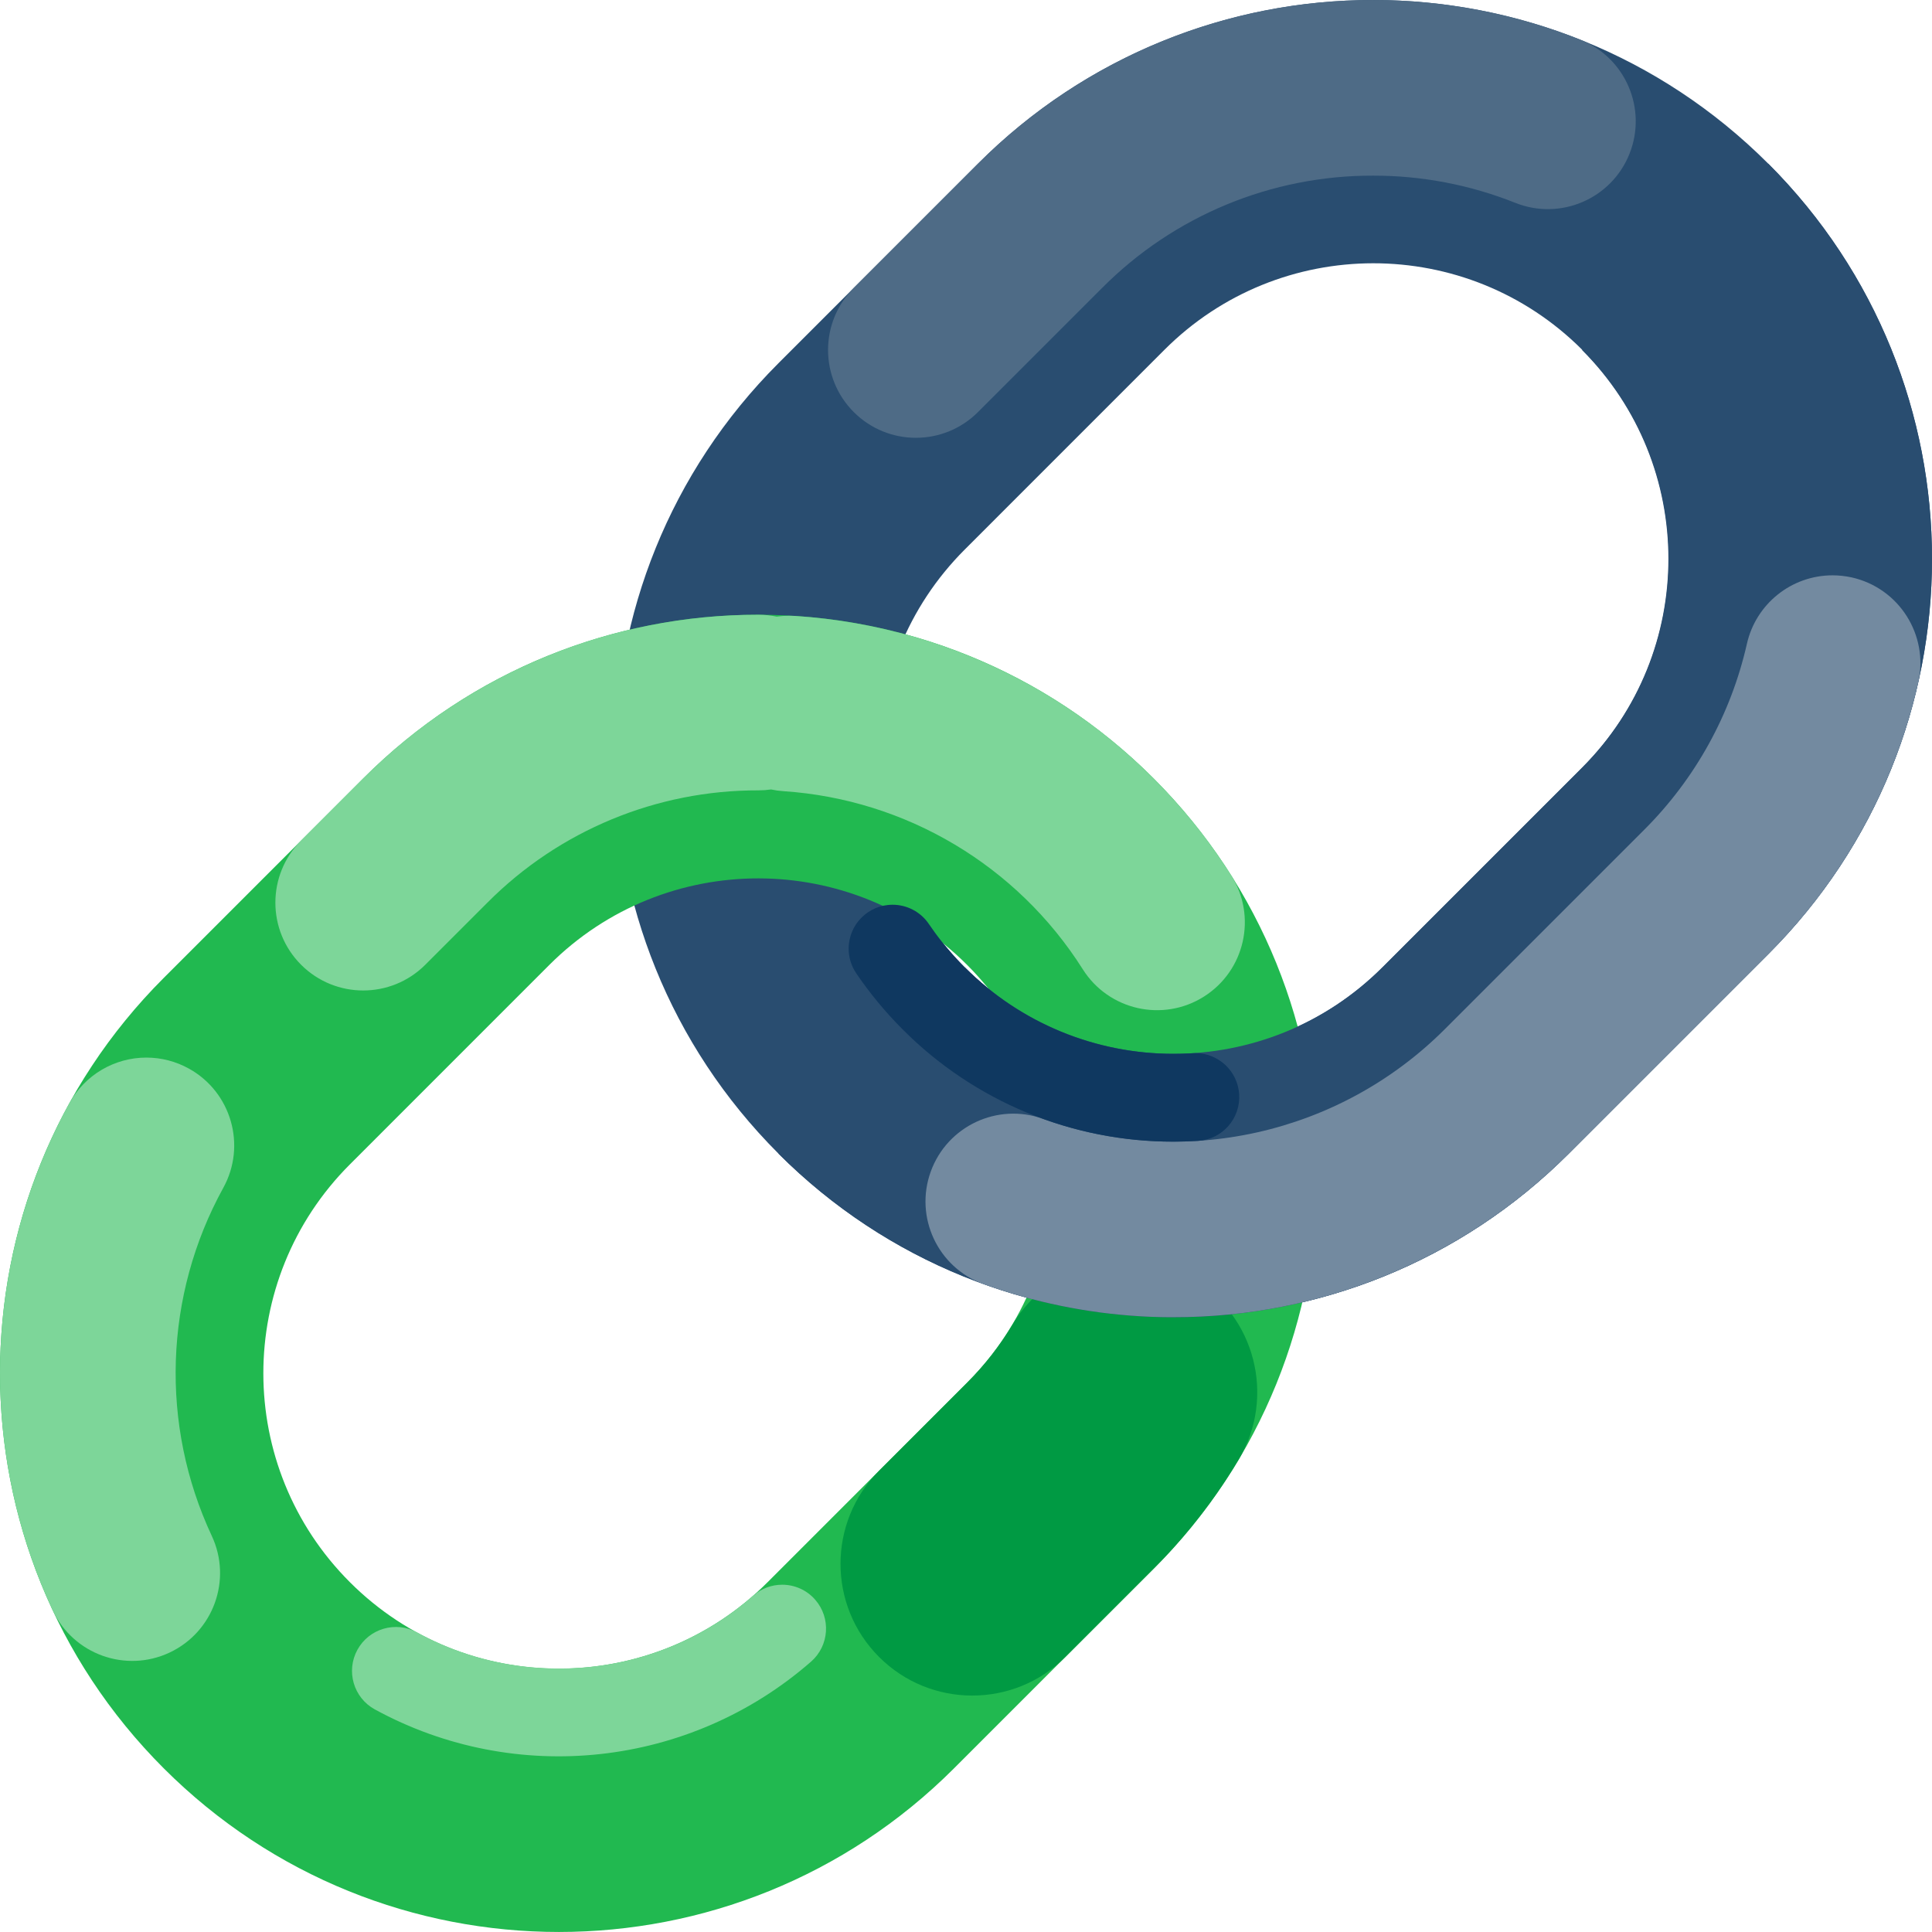 <?xml version="1.0" encoding="iso-8859-1"?>
<!-- Generator: Adobe Illustrator 19.0.0, SVG Export Plug-In . SVG Version: 6.00 Build 0)  -->
<svg version="1.1" id="Capa_1" xmlns="http://www.w3.org/2000/svg" xmlns:xlink="http://www.w3.org/1999/xlink" x="0px" y="0px"
	 viewBox="0 0 469.339 469.339" style="enable-background:new 0 0 469.339 469.339;" xml:space="preserve">
<path style="fill:#294D70;" d="M429.575,39.768h-0.001c-53.018-53.019-138.978-53.02-191.997-0.001c0,0-0.001,0.001-0.001,0.001
	l-48.472,48.472c-53.019,53.018-53.02,138.978-0.001,191.997c0,0,0.001,0.001,0.001,0.001v0.001c53.02,53.018,138.98,53.018,192,0
	l48.472-48.472C482.593,178.748,482.593,92.787,429.575,39.768L429.575,39.768z M384.317,186.515l-48.478,48.478
	c-28.026,28.023-73.462,28.02-101.484-0.005c-28.023-28.026-28.02-73.462,0.005-101.484l48.478-48.488
	c28.003-28.048,73.442-28.083,101.49-0.08s28.083,73.442,0.08,101.49C384.378,186.455,384.348,186.485,384.317,186.515
	L384.317,186.515z"/>
<path style="fill:#21B950;" d="M280.242,189.101h-0.001c-53.018-53.019-138.978-53.02-191.997-0.001c0,0-0.001,0.001-0.001,0.001
	L39.77,237.572c-53.019,53.018-53.02,138.978-0.001,191.997c0,0,0.001,0.001,0.001,0.001v0.001c53.02,53.018,138.98,53.018,192,0
	l48.471-48.472C333.26,328.081,333.26,242.121,280.242,189.101L280.242,189.101z M234.984,335.848l-48.478,48.478
	c-28.009,28.04-73.445,28.065-101.484,0.056c-28.04-28.009-28.065-73.445-0.056-101.484c0.021-0.021,0.041-0.041,0.062-0.062
	l48.478-48.488c28.057-27.994,73.495-27.944,101.49,0.113C262.949,262.478,262.944,307.837,234.984,335.848L234.984,335.848z"/>
<path style="fill:#009A43;" d="M273.459,306.194c-11.281-0.013-21.735,5.918-27.51,15.609c-3.061,5.115-6.742,9.832-10.962,14.043
	l-21.43,21.429c-12.497,12.497-12.497,32.758,0,45.255s32.758,12.497,45.255,0l0,0l21.429-21.429
	c0.029-0.029,0.058-0.058,0.087-0.087l0.029-0.03l0.059-0.058c0.012-0.013,0.021-0.022,0.035-0.035l0.055-0.056l0.031-0.031
	c0.021-0.022,0.043-0.044,0.065-0.066l0.023-0.024l0.086-0.087l0.024-0.024c0.021-0.021,0.042-0.043,0.063-0.064l0.031-0.031
	l0.059-0.06l0.031-0.031l0.06-0.061l0.027-0.028l0.087-0.088l0.012-0.012l0.076-0.078l0.026-0.026
	c0.02-0.021,0.04-0.042,0.061-0.063l0.029-0.03l0.059-0.06l0.03-0.031c0.058-0.059,0.114-0.117,0.172-0.176l0.025-0.026
	c0.021-0.021,0.042-0.043,0.063-0.064l0.03-0.031l0.057-0.059l0.031-0.032l0.064-0.066l0.022-0.022l0.086-0.089l0.018-0.019
	l0.066-0.069l0.03-0.03c0.02-0.021,0.038-0.041,0.059-0.061l0.031-0.032l0.06-0.063l0.025-0.026l0.085-0.089l0.01-0.011
	c0.026-0.027,0.051-0.053,0.077-0.08l0.026-0.027c0.02-0.02,0.038-0.04,0.057-0.06l0.034-0.035l0.055-0.057l0.031-0.032l0.075-0.078
	l0.008-0.009c0.029-0.03,0.057-0.06,0.085-0.09l0.027-0.028l0.058-0.062l0.034-0.036l0.051-0.054l0.033-0.034l0.059-0.063
	l0.026-0.027l0.083-0.088l0.02-0.022c0.021-0.022,0.042-0.044,0.063-0.067c0.012-0.013,0.019-0.021,0.032-0.034l0.055-0.059
	l0.032-0.034l0.053-0.057l0.031-0.033c0.022-0.023,0.044-0.047,0.066-0.07l0.025-0.027l0.075-0.08l0.03-0.032l0.054-0.058
	l0.033-0.035l0.053-0.058l0.033-0.035l0.062-0.067l0.02-0.021c0.028-0.03,0.055-0.059,0.082-0.088l0.029-0.031l0.055-0.06
	l0.033-0.036l0.049-0.054l0.034-0.037l0.053-0.058l0.031-0.034c0.025-0.027,0.051-0.055,0.076-0.082l0.026-0.029l0.062-0.067
	l0.03-0.033l0.053-0.058l0.034-0.037l0.049-0.054l0.034-0.037l0.054-0.059l0.034-0.038c0.025-0.027,0.049-0.054,0.074-0.081
	l0.032-0.035c0.017-0.018,0.034-0.037,0.05-0.055l0.035-0.039c0.016-0.019,0.033-0.036,0.049-0.055l0.033-0.037
	c0.019-0.021,0.037-0.041,0.055-0.061l0.026-0.029c0.027-0.029,0.054-0.06,0.08-0.089l0.025-0.027l0.057-0.063l0.036-0.041
	l0.044-0.049l0.039-0.043l0.042-0.048l0.04-0.045c0.015-0.017,0.031-0.034,0.046-0.051c0.021-0.024,0.04-0.045,0.061-0.068
	l0.048-0.054l0.039-0.044l0.042-0.048l0.042-0.047l0.036-0.04l0.045-0.051l0.037-0.042l0.067-0.075l0.049-0.055l0.045-0.051
	l0.034-0.038l0.046-0.052l0.033-0.037c0.015-0.017,0.033-0.037,0.048-0.054l0.032-0.036l0.046-0.052l0.034-0.038
	c0.029-0.034,0.058-0.066,0.088-0.1l0.029-0.034l0.048-0.055l0.029-0.033l0.049-0.056l0.03-0.034l0.049-0.056l0.023-0.027
	c0.038-0.044,0.075-0.086,0.114-0.13l0.01-0.011l0.049-0.057l0.029-0.034c0.018-0.02,0.032-0.036,0.049-0.057l0.027-0.031
	c0.014-0.017,0.035-0.04,0.049-0.057l0.027-0.031c0.059-0.068,0.117-0.135,0.176-0.203l0.021-0.024l0.051-0.059l0.028-0.032
	l0.049-0.057l0.027-0.031l0.049-0.058l0.021-0.025c0.038-0.044,0.076-0.088,0.113-0.133l0.01-0.011l0.055-0.065l0.021-0.025
	l0.052-0.061l0.024-0.029l0.054-0.063l0.013-0.016c0.062-0.072,0.124-0.146,0.186-0.218l0.018-0.021l0.055-0.065l0.018-0.021
	l0.057-0.068l0.012-0.015c0.087-0.103,0.176-0.208,0.262-0.311l0.011-0.013l0.062-0.074l0.008-0.01
	c0.089-0.107,0.182-0.217,0.271-0.324v0c0.023-0.028,0.042-0.05,0.065-0.078l0.008-0.01c0.227-0.273,0.455-0.549,0.679-0.823
	l0.002-0.002c4.248-5.189,8.103-10.687,11.535-16.448c9.005-15.212,3.974-34.843-11.237-43.849
	C284.799,307.743,279.182,306.201,273.459,306.194L273.459,306.194z"/>
<path style="fill:#294D70;" d="M384.317,186.515l-48.478,48.478c-28.026,28.018-73.459,28.013-101.479-0.01l-45.257,45.257
	c53.02,53.018,138.98,53.018,192,0l48.471-48.471c53.018-53.02,53.018-138.98,0-192L384.323,85.02
	C412.298,113.07,412.295,158.469,384.317,186.515L384.317,186.515z"/>
<g>
	<path style="fill:#7DD699;" d="M184.241,149.336c-36.016-0.047-70.565,14.264-95.999,39.765c0,0-0.236,0.236-0.649,0.649
		c-0.413,0.413-1.003,1.003-1.711,1.711c-0.708,0.708-1.534,1.534-2.419,2.419c-0.885,0.885-1.829,1.829-2.773,2.773
		c-0.943,0.944-1.887,1.888-2.773,2.773c-0.885,0.885-1.71,1.711-2.419,2.419c-0.708,0.708-1.298,1.298-1.711,1.711
		c-0.413,0.413-0.648,0.649-0.648,0.649c-8.328,8.335-8.322,21.842,0.013,30.17c8.33,8.323,21.827,8.323,30.157,0l15.103-15.103
		c17.42-17.516,41.125-27.335,65.829-27.268c1.026,0,2.051-0.073,3.066-0.219c1.004,0.212,2.022,0.351,3.046,0.418
		c29.745,1.99,56.751,18.065,72.684,43.261c6.293,9.961,19.469,12.934,29.43,6.641s12.934-19.469,6.641-29.43l0,0
		c-4.62-7.308-9.927-14.158-15.848-20.458l-0.005-0.006l-0.076-0.08l-0.007-0.007l-0.074-0.078l-0.009-0.01
		c-0.025-0.026-0.05-0.053-0.075-0.079l-0.005-0.006l-0.076-0.08l-0.007-0.008c-0.109-0.115-0.219-0.231-0.329-0.346l-0.001-0.002
		l-0.08-0.084l-0.005-0.005l-0.075-0.078l-0.012-0.012l-0.07-0.073l-0.014-0.015l-0.064-0.068l-0.018-0.018l-0.07-0.072l-0.01-0.01
		c-0.025-0.027-0.051-0.054-0.077-0.081l-0.003-0.004c-0.11-0.114-0.221-0.229-0.331-0.343l-0.012-0.012
		c-0.023-0.024-0.046-0.047-0.069-0.071l-0.017-0.018l-0.063-0.064l-0.024-0.025l-0.059-0.061l-0.02-0.021l-0.061-0.062
		l-0.025-0.025c-0.02-0.02-0.038-0.04-0.059-0.06l-0.021-0.022c-0.021-0.021-0.041-0.042-0.061-0.063l-0.021-0.022
		c-0.083-0.084-0.165-0.168-0.248-0.252l-0.004-0.004l-0.075-0.076l-0.025-0.025c-0.02-0.02-0.039-0.039-0.059-0.06l-0.025-0.025
		l-0.055-0.055l-0.03-0.031c-0.018-0.018-0.035-0.035-0.053-0.053l-0.031-0.031l-0.049-0.05l-0.033-0.033l-0.051-0.052l-0.031-0.031
		l-0.05-0.05l-0.032-0.032l-0.053-0.054l-0.029-0.029l-0.081-0.081h-0.001c-8.755-8.77-18.668-16.301-29.465-22.383l-0.003-0.001
		l-0.084-0.047l-0.012-0.007l-0.078-0.044l-0.012-0.006l-0.075-0.042l-0.018-0.01l-0.076-0.043l-0.011-0.006l-0.07-0.039
		l-0.023-0.013l-0.069-0.038l-0.019-0.011l-0.06-0.033l-0.074-0.041l-0.041-0.023l-0.057-0.032l-0.026-0.014l-0.061-0.033
		l-0.028-0.015l-0.059-0.033l-0.025-0.013l-0.062-0.034l-0.025-0.014l-0.066-0.036l-0.013-0.007
		c-0.026-0.014-0.049-0.027-0.076-0.042l-0.005-0.003c-17.38-9.53-36.638-15.131-56.417-16.409c-0.473-0.031-0.943-0.046-1.41-0.046
		c-1.019,0-2.037,0.073-3.046,0.218C187.218,149.49,185.732,149.336,184.241,149.336L184.241,149.336z M35.577,256.918
		c-7.766-0.007-14.922,4.207-18.682,11.002l-0.106,0.192l-0.016,0.028c-0.012,0.023-0.02,0.037-0.033,0.059l-0.025,0.045
		l-0.031,0.056l-0.023,0.043l-0.033,0.059l-0.024,0.044l-0.035,0.064c-0.017,0.03-0.031,0.057-0.048,0.087l-0.025,0.047
		l-0.031,0.055c-0.008,0.015-0.018,0.034-0.027,0.049l-0.029,0.053l-0.028,0.051l-0.031,0.058l-0.022,0.041l-0.045,0.083
		l-0.019,0.035l-0.047,0.086l-0.021,0.038l-0.033,0.063l-0.024,0.045c-0.013,0.023-0.022,0.04-0.035,0.064l-0.021,0.038l-0.04,0.074
		l-0.016,0.029l-0.055,0.103l-0.011,0.021l-0.044,0.083l-0.019,0.036l-0.038,0.071l-0.018,0.033l-0.042,0.08l-0.013,0.025
		c-0.038,0.07-0.076,0.142-0.113,0.213l-0.01,0.018c-0.016,0.03-0.032,0.06-0.048,0.091l-0.011,0.02
		c-0.016,0.03-0.031,0.06-0.048,0.091l-0.009,0.017c-0.018,0.035-0.035,0.068-0.054,0.103l-0.002,0.004
		c-0.038,0.073-0.077,0.147-0.115,0.219l-0.008,0.015l-0.048,0.092l-0.012,0.022c-0.014,0.028-0.032,0.062-0.047,0.09l-0.008,0.017
		c-0.056,0.108-0.113,0.218-0.169,0.326l-0.008,0.017c-0.018,0.033-0.031,0.059-0.048,0.092l-0.01,0.019l-0.051,0.099l-0.003,0.007
		c-0.039,0.075-0.076,0.148-0.115,0.224l-0.001,0.002l-0.055,0.107l-0.005,0.01c-0.017,0.033-0.036,0.07-0.052,0.103l-0.005,0.008
		c-0.057,0.113-0.113,0.223-0.171,0.337v0c-0.019,0.038-0.036,0.072-0.056,0.11l-0.003,0.005
		C0.629,300.037-3.447,331.54,2.95,361.766v0.001c0.035,0.163,0.068,0.323,0.104,0.486l0.001,0.003
		c0.035,0.162,0.07,0.321,0.105,0.483l0.001,0.006l0.025,0.114l0.001,0.007c0.027,0.122,0.053,0.239,0.08,0.361l0.001,0.005
		l0.025,0.113l0.003,0.011l0.025,0.111l0.002,0.007c0.027,0.119,0.053,0.239,0.081,0.358l0.003,0.012
		c0.008,0.035,0.016,0.07,0.024,0.105l0.004,0.017c0.008,0.038,0.016,0.073,0.025,0.111l0.001,0.004
		c0.027,0.119,0.055,0.236,0.082,0.355l0.005,0.02l0.023,0.096l0.005,0.023c0.008,0.035,0.016,0.066,0.023,0.102l0.003,0.013
		c0.018,0.078,0.036,0.156,0.055,0.234l0.004,0.018l0.023,0.099l0.005,0.02l0.023,0.098l0.005,0.019
		c0.018,0.078,0.037,0.155,0.056,0.234l0.003,0.011l0.025,0.104l0.006,0.023l0.021,0.092l0.007,0.026
		c0.009,0.035,0.017,0.069,0.025,0.105l0.002,0.008c0.019,0.078,0.038,0.156,0.057,0.234l0.005,0.02l0.023,0.094l0.007,0.028
		c0.007,0.03,0.015,0.062,0.023,0.093l0.005,0.02c0.01,0.038,0.019,0.074,0.028,0.112l0.001,0.004c0.01,0.04,0.02,0.077,0.029,0.117
		l0.005,0.019c0.008,0.03,0.016,0.061,0.023,0.092l0.009,0.035c0.007,0.028,0.014,0.055,0.021,0.083l0.008,0.032
		c0.007,0.03,0.015,0.059,0.022,0.089l0.006,0.023c0.019,0.076,0.038,0.152,0.058,0.228l0.008,0.033l0.02,0.079l0.01,0.038
		c0.007,0.025,0.014,0.055,0.02,0.08l0.008,0.033l0.027,0.104l0.002,0.006l0.029,0.115l0.007,0.025l0.023,0.089l0.009,0.033
		l0.02,0.08l0.01,0.036l0.021,0.081l0.008,0.034c0.02,0.076,0.039,0.148,0.059,0.224l0.008,0.03
		c0.008,0.028,0.014,0.054,0.022,0.082l0.01,0.041c0.006,0.023,0.012,0.048,0.019,0.07l0.011,0.043l0.018,0.07l0.012,0.045
		c0.009,0.035,0.019,0.07,0.028,0.106l0.008,0.031l0.021,0.079l0.012,0.043l0.019,0.07l0.012,0.043l0.019,0.071l0.011,0.04
		c0.008,0.03,0.016,0.061,0.025,0.091l0.005,0.02l0.03,0.11l0.01,0.036c0.007,0.025,0.013,0.049,0.02,0.074l0.012,0.044
		c0.007,0.023,0.012,0.043,0.018,0.066l0.014,0.05c0.007,0.023,0.012,0.044,0.018,0.066l0.011,0.041l0.029,0.106l0.01,0.035
		c0.007,0.025,0.015,0.053,0.021,0.078l0.012,0.045l0.018,0.062l0.015,0.053c0.005,0.018,0.011,0.042,0.016,0.059L5,370.144
		c0.006,0.023,0.012,0.045,0.019,0.068l0.011,0.041c0.01,0.035,0.02,0.069,0.029,0.104l0.015,0.052l0.016,0.057l0.016,0.058
		l0.015,0.054c0.005,0.016,0.01,0.036,0.015,0.052l0.018,0.064l0.014,0.048l0.025,0.087l0.016,0.056l0.02,0.069l0.015,0.052
		l0.018,0.061l0.014,0.05c0.006,0.02,0.012,0.04,0.017,0.06l0.015,0.051l0.018,0.062c0.005,0.016,0.01,0.033,0.014,0.05
		c0.01,0.035,0.02,0.066,0.029,0.101l0.016,0.056l0.016,0.053l0.016,0.056l0.016,0.053c0.006,0.021,0.01,0.037,0.017,0.058
		c0.005,0.017,0.01,0.036,0.016,0.054l0.016,0.054l0.016,0.056l0.03,0.1c0.005,0.017,0.01,0.037,0.016,0.055
		c0.005,0.016,0.012,0.039,0.016,0.055l0.016,0.054l0.016,0.055c0.006,0.02,0.011,0.038,0.018,0.058l0.016,0.056l0.013,0.045
		l0.068,0.228l0.012,0.043l0.02,0.066l0.012,0.04c0.008,0.025,0.013,0.042,0.02,0.067l0.012,0.04
		c0.007,0.025,0.013,0.045,0.021,0.069l0.01,0.035l0.041,0.136l0.01,0.032c0.007,0.025,0.013,0.044,0.021,0.069l0.012,0.039
		c0.007,0.025,0.014,0.046,0.021,0.07l0.01,0.034c0.007,0.025,0.014,0.048,0.022,0.073l0.01,0.033
		c0.025,0.082,0.051,0.165,0.076,0.247l0.008,0.028c0.007,0.025,0.014,0.046,0.021,0.07l0.012,0.037
		c0.007,0.025,0.015,0.049,0.023,0.074l0.008,0.027c0.008,0.029,0.015,0.05,0.024,0.078l0.007,0.021l0.083,0.266l0.005,0.015
		c0.009,0.029,0.018,0.054,0.026,0.083l0.007,0.022l0.026,0.082l0.006,0.018c0.038,0.122,0.076,0.243,0.115,0.365l0.007,0.022
		l0.024,0.077l0.01,0.03l0.025,0.079l0.003,0.008c0.029,0.09,0.061,0.189,0.089,0.278l0.004,0.012l0.027,0.085l0.006,0.018
		l0.027,0.085l0.005,0.016c0.041,0.126,0.081,0.25,0.123,0.376l0.002,0.006l0.03,0.092l0.003,0.008
		c0.053,0.163,0.105,0.318,0.159,0.481l0.002,0.005c0.01,0.033,0.021,0.063,0.032,0.095v0c0.054,0.163,0.108,0.323,0.163,0.486
		l0.001,0.003c0.066,0.195,0.131,0.386,0.197,0.581l0.002,0.006c1.578,4.603,3.404,9.117,5.47,13.523
		c5.02,10.659,17.731,15.23,28.39,10.209c10.643-5.013,15.219-17.695,10.229-28.348c-12.616-27.003-11.579-58.407,2.791-84.519
		c5.698-10.317,1.954-23.299-8.363-28.998C42.716,257.837,39.176,256.922,35.577,256.918L35.577,256.918z"/>
	<path style="fill:#7DD699;" d="M190.015,384.975c-2.586-0.003-5.084,0.938-7.026,2.645c-1.361,1.193-2.759,2.329-4.194,3.408
		l-0.008,0.006l-0.079,0.059l-0.01,0.007l-0.077,0.058l-0.011,0.008l-0.077,0.057l-0.011,0.008
		c-0.025,0.019-0.051,0.038-0.077,0.057l-0.01,0.008c-0.174,0.13-0.351,0.259-0.527,0.387l-0.01,0.008l-0.075,0.055l-0.018,0.013
		l-0.067,0.049l-0.024,0.018l-0.064,0.046l-0.022,0.016l-0.065,0.047l-0.023,0.017l-0.066,0.048l-0.02,0.014l-0.068,0.049
		l-0.02,0.014c-0.087,0.062-0.176,0.125-0.263,0.187l-0.017,0.012c-0.022,0.016-0.045,0.032-0.068,0.048l-0.033,0.023l-0.055,0.039
		l-0.033,0.023l-0.053,0.037l-0.036,0.026l-0.051,0.035l-0.036,0.025l-0.05,0.035l-0.037,0.026l-0.05,0.035l-0.038,0.026
		l-0.048,0.034l-0.039,0.027l-0.048,0.033l-0.04,0.028l-0.044,0.03l-0.043,0.03l-0.038,0.026l-0.097,0.066l-0.035,0.023l-0.05,0.034
		l-0.036,0.025l-0.048,0.033l-0.039,0.027l-0.049,0.033l-0.038,0.026l-0.049,0.033l-0.037,0.025l-0.051,0.034l-0.036,0.024
		l-0.051,0.035l-0.033,0.022l-0.056,0.037l-0.028,0.019l-0.057,0.038l-0.03,0.02l-0.057,0.038l-0.023,0.015
		c-0.071,0.047-0.143,0.095-0.215,0.142l-0.017,0.011l-0.062,0.041l-0.025,0.016l-0.06,0.039l-0.027,0.018l-0.06,0.039l-0.026,0.017
		l-0.061,0.04l-0.025,0.017l-0.061,0.04l-0.025,0.017l-0.061,0.039l-0.027,0.017l-0.061,0.039l-0.021,0.014l-0.068,0.044
		l-0.01,0.007c-0.137,0.088-0.273,0.175-0.41,0.262l-0.005,0.003l-0.071,0.044l-0.018,0.012l-0.068,0.042l-0.019,0.012l-0.068,0.042
		l-0.019,0.012l-0.069,0.043l-0.018,0.011l-0.07,0.043l-0.016,0.01c-0.025,0.016-0.048,0.03-0.074,0.046l-0.007,0.004
		c-0.195,0.121-0.393,0.242-0.589,0.362l-0.006,0.003l-0.081,0.049l-0.005,0.003l-0.079,0.048l-0.008,0.005l-0.079,0.047
		l-0.007,0.005l-0.079,0.048l-0.007,0.004c-0.286,0.171-0.571,0.339-0.859,0.506l-0.001,0c-5.482,3.182-11.365,5.613-17.493,7.23
		l-0.002,0.001l-0.096,0.025c-0.323,0.085-0.647,0.167-0.971,0.248l-0.095,0.023l-0.005,0.001l-0.095,0.023
		c-0.29,0.071-0.582,0.14-0.873,0.208l-0.008,0.002l-0.089,0.02l-0.012,0.003l-0.085,0.019l-0.016,0.004l-0.085,0.019l-0.012,0.003
		l-0.088,0.02l-0.008,0.002c-0.226,0.051-0.452,0.101-0.679,0.149l-0.003,0.001l-0.089,0.019l-0.013,0.003l-0.086,0.018
		l-0.014,0.003l-0.085,0.018l-0.016,0.003l-0.086,0.018l-0.011,0.002l-0.089,0.019l-0.008,0.002
		c-0.227,0.047-0.452,0.093-0.68,0.137l-0.007,0.001l-0.087,0.017l-0.016,0.003l-0.083,0.016l-0.019,0.004l-0.079,0.015
		l-0.023,0.004l-0.079,0.015l-0.02,0.004l-0.081,0.016l-0.016,0.003l-0.087,0.017l-0.001,0c-0.16,0.03-0.32,0.06-0.48,0.089
		l-0.018,0.003l-0.079,0.014l-0.023,0.004l-0.076,0.014l-0.027,0.005l-0.075,0.013l-0.027,0.005l-0.074,0.013l-0.028,0.005
		l-0.075,0.013l-0.024,0.004l-0.079,0.014l-0.02,0.003l-0.083,0.014l-0.01,0.002c-0.158,0.027-0.314,0.053-0.472,0.079l-0.021,0.003
		l-0.077,0.013l-0.025,0.004l-0.076,0.012l-0.028,0.004l-0.074,0.012l-0.029,0.005l-0.071,0.011l-0.033,0.005l-0.071,0.011
		l-0.029,0.005l-0.074,0.012l-0.025,0.004l-0.079,0.012l-0.016,0.002c-0.124,0.019-0.249,0.038-0.374,0.057l-0.012,0.002
		l-0.077,0.011l-0.028,0.004l-0.07,0.01l-0.034,0.005l-0.068,0.01l-0.036,0.005l-0.066,0.01l-0.037,0.005l-0.066,0.009l-0.039,0.005
		l-0.064,0.009l-0.039,0.005l-0.065,0.009l-0.038,0.005l-0.066,0.009l-0.034,0.005l-0.07,0.01l-0.018,0.002l-0.167,0.022
		l-0.018,0.002l-0.067,0.009l-0.038,0.005l-0.063,0.008l-0.042,0.005l-0.061,0.008l-0.044,0.006l-0.059,0.007l-0.046,0.006
		l-0.06,0.007l-0.044,0.006l-0.06,0.007l-0.044,0.005l-0.062,0.008l-0.042,0.005l-0.062,0.008l-0.04,0.005l-0.066,0.008
		l-0.033,0.004l-0.072,0.009l-0.016,0.002l-0.161,0.019l-0.027,0.003l-0.063,0.007l-0.042,0.005l-0.058,0.007l-0.048,0.005
		l-0.057,0.006l-0.046,0.005l-0.06,0.007l-0.046,0.005l-0.058,0.006l-0.048,0.005l-0.057,0.006l-0.048,0.005l-0.058,0.006
		l-0.046,0.005l-0.059,0.006l-0.048,0.005l-0.057,0.006l-0.048,0.005l-0.057,0.006l-0.038,0.004l-0.14,0.014l-0.027,0.003
		l-0.065,0.006l-0.041,0.004l-0.059,0.006l-0.048,0.005l-0.057,0.005l-0.048,0.004l-0.057,0.005l-0.05,0.005l-0.055,0.005
		l-0.053,0.005l-0.051,0.005l-0.055,0.005l-0.052,0.005l-0.053,0.005l-0.053,0.005l-0.053,0.005l-0.053,0.005l-0.055,0.005
		l-0.05,0.004l-0.065,0.005l-0.087,0.007l-0.057,0.005l-0.05,0.004l-0.055,0.004l-0.051,0.004l-0.057,0.004l-0.049,0.004
		l-0.056,0.004l-0.051,0.004l-0.055,0.004l-0.053,0.004l-0.052,0.004l-0.053,0.004l-0.055,0.004l-0.051,0.004l-0.055,0.004
		l-0.05,0.004l-0.061,0.004l-0.046,0.003l-0.072,0.005l-0.035,0.002l-0.105,0.007l-0.038,0.003l-0.068,0.004l-0.048,0.003
		l-0.059,0.004l-0.049,0.003l-0.057,0.004l-0.052,0.003l-0.055,0.003l-0.051,0.003l-0.056,0.003l-0.051,0.003l-0.057,0.003
		l-0.049,0.003l-0.059,0.003l-0.049,0.003l-0.057,0.003l-0.049,0.003l-0.06,0.003l-0.048,0.003l-0.069,0.004l-0.037,0.002
		l-0.105,0.005l-0.037,0.002l-0.071,0.003l-0.04,0.002l-0.068,0.003l-0.042,0.002l-0.066,0.003l-0.044,0.002l-0.063,0.003
		l-0.046,0.002l-0.062,0.003l-0.046,0.002l-0.061,0.002l-0.047,0.002l-0.063,0.002l-0.045,0.002l-0.063,0.002l-0.044,0.002
		l-0.067,0.002l-0.04,0.001l-0.095,0.003l-0.011,0l-0.108,0.004l-0.03,0.001l-0.077,0.002l-0.042,0.001l-0.066,0.002l-0.044,0.001
		l-0.064,0.002l-0.046,0.001l-0.061,0.002l-0.048,0.001l-0.059,0.001l-0.048,0.001l-0.063,0.001l-0.042,0.001l-0.068,0.001
		l-0.042,0.001l-0.064,0.001l-0.044,0.001l-0.067,0.001l-0.041,0.001c-0.072,0.001-0.143,0.002-0.214,0.004l-0.033,0l-0.076,0.001
		l-0.04,0.001l-0.066,0.001l-0.045,0.001l-0.064,0.001l-0.044,0l-0.064,0.001l-0.046,0l-0.064,0.001l-0.044,0l-0.064,0l-0.044,0
		l-0.066,0l-0.042,0l-0.066,0l-0.042,0l-0.074,0l-0.034,0l-0.108,0l-0.101,0h-0.021l-0.099,0h-0.014l-0.09,0l-0.019,0l-0.098,0
		l-0.018,0l-0.094-0.001l-0.009,0l-0.101-0.001l-0.02,0l-0.098-0.001h-0.003l-0.099-0.001l-0.023,0l-0.1-0.001l-0.006,0
		l-0.098-0.001l-0.016,0l-0.102-0.002l-0.012,0l-0.093-0.002l-0.016,0l-0.099-0.002l-0.019,0l-0.096-0.002l-0.006,0l-0.101-0.002
		l-0.02,0l-0.098-0.002l-0.014,0l-0.087-0.002l-0.024-0.001l-0.096-0.003l-0.018,0l-0.087-0.002l-0.02-0.001l-0.098-0.003
		l-0.019-0.001l-0.096-0.003l-0.006,0l-0.1-0.003l-0.023-0.001l-0.098-0.003l-0.005,0l-0.093-0.003l-0.027-0.001l-0.095-0.004
		l-0.017-0.001l-0.087-0.003l-0.02-0.001l-0.096-0.004l-0.022-0.001l-0.085-0.004l-0.018-0.001l-0.096-0.004l-0.024-0.001
		l-0.096-0.004l-0.003,0l-0.098-0.005l-0.025-0.001l-0.093-0.004l-0.023-0.001l-0.077-0.004l-0.028-0.001l-0.091-0.005l-0.027-0.001
		l-0.077-0.004l-0.023-0.001l-0.094-0.005l-0.026-0.001l-0.085-0.005l-0.013-0.001l-0.095-0.005l-0.026-0.001l-0.096-0.006
		l-0.014-0.001l-0.086-0.005l-0.024-0.001l-0.097-0.006l-0.016-0.001l-0.086-0.005l-0.021-0.001l-0.095-0.006l-0.023-0.002
		l-0.087-0.006l-0.014-0.001l-0.096-0.007l-0.025-0.002l-0.095-0.007l-0.011-0.001l-0.087-0.006l-0.028-0.002l-0.09-0.007
		l-0.026-0.002l-0.077-0.006l-0.025-0.002l-0.093-0.007l-0.024-0.002l-0.086-0.007l-0.013-0.001l-0.095-0.007l-0.027-0.002
		l-0.09-0.007l-0.014-0.001l-0.089-0.007l-0.026-0.002l-0.093-0.008l-0.021-0.002l-0.076-0.006l-0.029-0.002l-0.091-0.008
		l-0.026-0.002l-0.076-0.007l-0.025-0.002l-0.09-0.008l-0.031-0.003l-0.078-0.007l-0.026-0.002l-0.084-0.008l-0.029-0.003
		l-0.091-0.009l-0.024-0.002l-0.072-0.007l-0.033-0.003l-0.086-0.008l-0.035-0.003l-0.064-0.006l-0.033-0.003l-0.087-0.009
		l-0.033-0.003l-0.074-0.008l-0.026-0.003l-0.085-0.009l-0.035-0.004l-0.087-0.009l-0.023-0.002l-0.074-0.008l-0.032-0.003
		l-0.089-0.01l-0.026-0.003l-0.072-0.008l-0.03-0.003l-0.087-0.01l-0.032-0.004l-0.073-0.008l-0.023-0.003l-0.089-0.01l-0.031-0.004
		l-0.083-0.01l-0.026-0.003l-0.079-0.009l-0.029-0.003l-0.089-0.011l-0.029-0.004l-0.07-0.008l-0.029-0.004l-0.087-0.011
		l-0.034-0.004l-0.07-0.009l-0.026-0.003l-0.089-0.011l-0.032-0.004l-0.076-0.01l-0.031-0.004l-0.074-0.009l-0.036-0.005
		l-0.085-0.011l-0.031-0.004l-0.064-0.008l-0.036-0.005l-0.084-0.011l-0.035-0.005l-0.061-0.008l-0.036-0.005l-0.083-0.011
		l-0.036-0.005l-0.066-0.009l-0.045-0.006l-0.07-0.01l-0.036-0.005l-0.079-0.011l-0.038-0.006l-0.06-0.009l-0.04-0.006l-0.081-0.012
		l-0.038-0.005l-0.057-0.008l-0.039-0.006l-0.079-0.012l-0.043-0.006l-0.057-0.009l-0.042-0.006l-0.073-0.011l-0.04-0.006
		l-0.066-0.01l-0.049-0.008l-0.06-0.009l-0.04-0.006l-0.081-0.013l-0.038-0.006l-0.056-0.009l-0.039-0.006l-0.079-0.013
		l-0.043-0.007l-0.051-0.008l-0.059-0.01l-0.059-0.01l-0.046-0.007l-0.05-0.008l-0.066-0.011l-0.051-0.008l-0.044-0.007l-0.062-0.01
		l-0.061-0.01l-0.044-0.007l-0.049-0.008l-0.074-0.012l-0.047-0.008l-0.045-0.008l-0.063-0.011l-0.057-0.01l-0.048-0.008
		l-0.048-0.008l-0.07-0.012l-0.048-0.008l-0.047-0.008l-0.061-0.011l-0.057-0.01l-0.048-0.009l-0.047-0.008l-0.074-0.013
		l-0.046-0.008l-0.047-0.009l-0.064-0.012l-0.055-0.01l-0.05-0.009l-0.04-0.007l-0.079-0.015l-0.042-0.008l-0.05-0.009l-0.048-0.009
		l-0.069-0.013l-0.048-0.009l-0.047-0.009l-0.057-0.011l-0.066-0.013l-0.039-0.008l-0.053-0.01l-0.067-0.013l-0.054-0.011
		l-0.035-0.007l-0.089-0.017l-0.033-0.007l-0.056-0.011l-0.027-0.005l-0.098-0.02l-0.029-0.006l-0.056-0.011l-0.027-0.006
		l-0.097-0.02l-0.03-0.006l-0.087-0.018l-0.038-0.008l-0.052-0.011l-0.035-0.007l-0.092-0.019l-0.03-0.006l-0.055-0.011
		l-0.031-0.007l-0.094-0.02l-0.031-0.007l-0.053-0.011l-0.038-0.008l-0.084-0.018l-0.036-0.008l-0.052-0.011l-0.041-0.009
		l-0.081-0.018l-0.035-0.008l-0.09-0.02l-0.031-0.007l-0.055-0.012l-0.031-0.007l-0.092-0.021l-0.029-0.006l-0.057-0.013
		l-0.024-0.005l-0.099-0.022l-0.029-0.007c-0.061-0.014-0.121-0.028-0.182-0.041l-0.024-0.006l-0.123-0.028l-0.001,0l-0.06-0.014
		l-0.023-0.005l-0.105-0.025l-0.022-0.005l-0.059-0.014l-0.016-0.004l-0.11-0.026l-0.021-0.005l-0.059-0.014l-0.017-0.004
		l-0.109-0.026l-0.023-0.006l-0.186-0.045l-0.018-0.004l-0.12-0.03l-0.005-0.001l-0.062-0.015l-0.021-0.005l-0.109-0.027
		l-0.016-0.004l-0.189-0.047l-0.018-0.005c-0.061-0.015-0.124-0.031-0.184-0.047l-0.025-0.006l-0.116-0.03l-0.007-0.002
		l-0.063-0.016l-0.014-0.004l-0.114-0.03l-0.016-0.004l-0.063-0.016l-0.004-0.001l-0.122-0.032l-0.016-0.004l-0.192-0.051
		l-0.008-0.002l-0.196-0.053l-0.006-0.002l-0.123-0.033l-0.01-0.003c-0.066-0.018-0.132-0.036-0.198-0.054l-0.003-0.001
		c-0.066-0.018-0.133-0.037-0.199-0.055l-0.004-0.001c-0.178-0.05-0.357-0.1-0.535-0.151l-0.001,0l-0.201-0.058l-0.001,0
		c-0.066-0.019-0.133-0.039-0.199-0.058l-0.003-0.001c-4.911-1.442-9.651-3.412-14.137-5.875c-5.168-2.828-11.65-0.932-14.478,4.236
		c-2.826,5.164-0.934,11.642,4.227,14.473c34.27,18.716,76.574,14.085,105.984-11.602c4.431-3.883,4.875-10.622,0.992-15.052
		C196.015,386.299,193.089,384.973,190.015,384.975L190.015,384.975z"/>
</g>
<path style="fill:#4E6B86;" d="M333.575,0.003c-36.016-0.047-70.565,14.264-95.999,39.765c0,0-0.471,0.472-1.297,1.297
	c-0.826,0.825-2.005,2.005-3.42,3.42c-1.415,1.415-3.066,3.066-4.835,4.835s-3.656,3.655-5.542,5.542
	c-1.887,1.887-3.773,3.773-5.542,5.542c-1.768,1.769-3.419,3.42-4.835,4.835c-1.415,1.415-2.594,2.594-3.419,3.42
	c-0.826,0.825-1.298,1.297-1.298,1.297c-8.321,8.342-8.303,21.849,0.038,30.17c8.327,8.306,21.805,8.306,30.132,0l30.188-30.188
	c17.42-17.516,41.125-27.335,65.829-27.268c11.83-0.017,23.554,2.226,34.542,6.608c10.942,4.37,23.354-0.957,27.725-11.898
	c4.37-10.942-0.957-23.354-11.898-27.725c-0.01-0.004-0.02-0.008-0.029-0.012c-7.019-2.797-14.259-5.001-21.646-6.59
	c-1.574-0.339-3.152-0.649-4.734-0.931l-0.005-0.001l-0.096-0.017l-0.003,0l-0.096-0.017l-0.003-0.001l-0.098-0.017l-0.098-0.017
	l-0.002,0l-0.193-0.034l-0.008-0.001l-0.089-0.016l-0.011-0.002l-0.087-0.015l-0.012-0.002l-0.088-0.015l-0.011-0.002l-0.089-0.015
	l-0.01-0.002l-0.091-0.015l-0.007-0.001l-0.092-0.016l-0.008-0.001l-0.094-0.016l-0.002,0l-0.093-0.016l-0.011-0.002l-0.089-0.015
	l-0.012-0.002l-0.083-0.014l-0.02-0.003l-0.084-0.014l-0.011-0.002l-0.087-0.014l-0.012-0.002l-0.091-0.015l-0.004-0.001
	l-0.095-0.015l-0.005-0.001l-0.095-0.016l-0.001,0l-0.096-0.016l-0.007-0.001l-0.094-0.015l-0.001,0l-0.096-0.015l-0.006-0.001
	l-0.194-0.031l-0.001,0c-0.988-0.157-1.978-0.303-2.969-0.437l-0.014-0.002l-0.096-0.013l-0.001,0l-0.088-0.012L351.77,1.22
	l-0.083-0.011l-0.016-0.002l-0.083-0.011l-0.016-0.002l-0.089-0.012l-0.008-0.001l-0.087-0.011l-0.016-0.002l-0.082-0.011
	l-0.018-0.002l-0.075-0.01l-0.029-0.004l-0.076-0.01l-0.021-0.003l-0.078-0.01l-0.023-0.003l-0.079-0.01l-0.018-0.002l-0.079-0.01
	l-0.024-0.003l-0.077-0.01l-0.021-0.003l-0.076-0.01l-0.027-0.003l-0.07-0.009l-0.029-0.004l-0.071-0.009l-0.03-0.004l-0.071-0.009
	l-0.027-0.003l-0.074-0.009l-0.025-0.003l-0.076-0.009l-0.023-0.003l-0.074-0.009l-0.029-0.004l-0.072-0.009l-0.024-0.003
	l-0.076-0.009l-0.026-0.003l-0.072-0.009l-0.031-0.004l-0.067-0.008l-0.036-0.004l-0.066-0.008l-0.029-0.003l-0.072-0.008
	l-0.029-0.003l-0.07-0.008l-0.03-0.003l-0.071-0.008l-0.029-0.003l-0.071-0.008l-0.026-0.003l-0.076-0.009l-0.023-0.003
	l-0.076-0.009l-0.024-0.003l-0.074-0.008l-0.029-0.003l-0.073-0.008L348.67,0.84l-0.078-0.009l-0.023-0.003l-0.077-0.008
	l-0.021-0.002l-0.08-0.009l-0.018-0.002l-0.083-0.009l-0.014-0.001l-0.087-0.009l-0.014-0.002l-0.084-0.009l-0.021-0.002
	l-0.078-0.008l-0.025-0.003l-0.075-0.008l-0.024-0.003l-0.078-0.008l-0.014-0.001l-0.087-0.009l-0.007-0.001l-0.093-0.01l-0.005,0
	c-0.529-0.055-1.059-0.106-1.589-0.155l-0.005,0c-0.096-0.009-0.191-0.017-0.287-0.026l-0.014-0.001l-0.076-0.007l-0.027-0.002
	l-0.072-0.006l-0.029-0.003l-0.071-0.006l-0.029-0.002l-0.072-0.006l-0.03-0.003L345.217,0.5l-0.034-0.003l-0.068-0.006
	l-0.033-0.003l-0.066-0.006l-0.034-0.003l-0.066-0.006l-0.036-0.003l-0.059-0.005l-0.042-0.003l-0.061-0.005l-0.038-0.003
	l-0.064-0.005l-0.035-0.003l-0.069-0.006l-0.031-0.002l-0.067-0.005l-0.035-0.003l-0.063-0.005l-0.039-0.003l-0.061-0.005
	l-0.038-0.003l-0.064-0.005l-0.038-0.003l-0.059-0.005l-0.042-0.003l-0.061-0.005l-0.04-0.003l-0.06-0.005l-0.04-0.003l-0.063-0.005
	l-0.039-0.003l-0.059-0.004l-0.042-0.003l-0.062-0.005l-0.036-0.003l-0.065-0.005l-0.035-0.002l-0.065-0.005l-0.04-0.003
	l-0.056-0.004l-0.047-0.003l-0.057-0.004l-0.042-0.003l-0.058-0.004l-0.042-0.003l-0.06-0.004l-0.042-0.003l-0.057-0.004
	l-0.043-0.003l-0.061-0.004l-0.039-0.003l-0.061-0.004l-0.039-0.003l-0.063-0.004l-0.041-0.003l-0.057-0.004l-0.045-0.003
	l-0.057-0.004l-0.044-0.003l-0.055-0.003l-0.046-0.003l-0.058-0.004l-0.04-0.002l-0.059-0.004l-0.044-0.003l-0.057-0.004
	l-0.043-0.003l-0.057-0.003l-0.043-0.003l-0.06-0.004l-0.044-0.003l-0.053-0.003l-0.053-0.003l-0.049-0.003L341.45,0.23
	l-0.051-0.003l-0.043-0.002l-0.061-0.003l-0.038-0.002l-0.06-0.003l-0.044-0.002l-0.059-0.003l-0.036-0.002l-0.064-0.004
	l-0.036-0.002l-0.066-0.004l-0.034-0.002l-0.063-0.003l-0.046-0.002l-0.057-0.003l-0.03-0.002l-0.07-0.004l-0.031-0.002
	l-0.171-0.009l-0.027-0.001c-0.113-0.006-0.223-0.011-0.336-0.016l-0.04-0.002l-0.071-0.003l-0.027-0.001l-0.054-0.002l-0.049-0.002
	l-0.061-0.003l-0.037-0.002l-0.063-0.003l-0.04-0.002l-0.059-0.003l-0.041-0.002l-0.053-0.002l-0.051-0.002l-0.046-0.002
	l-0.053-0.002l-0.048-0.002l-0.057-0.002l-0.036-0.001l-0.063-0.003l-0.044-0.002l-0.058-0.002l-0.048-0.002l-0.051-0.002
	l-0.051-0.002l-0.052-0.002L338.727,0.1l-0.053-0.002l-0.047-0.002l-0.057-0.002l-0.044-0.002l-0.053-0.002l-0.049-0.002
	l-0.055-0.002l-0.045-0.002l-0.053-0.002l-0.05-0.002l-0.052-0.002l-0.047-0.002l-0.053-0.002l-0.048-0.002l-0.055-0.002
	l-0.044-0.001l-0.055-0.002l-0.048-0.001l-0.053-0.002l-0.051-0.002l-0.048-0.001l-0.051-0.002l-0.053-0.002l-0.047-0.001
	l-0.053-0.002l-0.047-0.001l-0.057-0.002l-0.044-0.001l-0.054-0.001l-0.049-0.001l-0.053-0.001l-0.048-0.001l-0.053-0.001
	l-0.048-0.001l-0.057-0.001l-0.042-0.001l-0.057-0.001l-0.046-0.001l-0.057-0.001l-0.042-0.001l-0.056-0.001l-0.047-0.001
	l-0.055-0.001l-0.047-0.001l-0.052-0.001l-0.049-0.001l-0.053-0.001l-0.048-0.001l-0.052-0.001l-0.048-0.001l-0.057-0.001
	l-0.044-0.001l-0.053-0.001l-0.05-0.001l-0.053-0.001l-0.047-0.001l-0.051-0.001l-0.052-0.001l-0.049-0.001l-0.051-0.001
	l-0.047-0.001l-0.055-0.001l-0.051-0.001l-0.048-0.001l-0.053-0.001l-0.049-0.001l-0.052-0.001l-0.049-0.001l-0.05-0.001
	l-0.049-0.001l-0.058-0.001l-0.042,0l-0.059-0.001l-0.042,0l-0.061-0.001l-0.04,0l-0.059-0.001l-0.044,0l-0.057,0l-0.044,0l-0.051,0
	l-0.051,0l-0.051,0l-0.049,0l-0.053,0l-0.048,0l-0.057,0l-0.043,0l-0.053,0l-0.049,0l-0.057,0l-0.043,0l-0.059,0l-0.042,0l-0.054,0
	l-0.048,0l-0.064,0l-0.036,0l-0.098,0h-0.003L333.575,0.003L333.575,0.003z"/>
<path style="fill:#738AA0;" d="M445.164,139.763c-9.965,0.013-18.594,6.92-20.79,16.639c-3.878,17.125-12.536,32.797-24.969,45.196
	l-48.471,48.471c-25.557,25.52-63.552,33.989-97.529,21.739c-11.083-3.998-23.309,1.745-27.307,12.828
	c-3.989,11.058,1.719,23.259,12.764,27.284c12.322,4.449,25.222,7.094,38.3,7.852l0.011,0.001l0.089,0.005l0.012,0.001l0.089,0.005
	l0.011,0.001c0.201,0.011,0.402,0.022,0.603,0.033l0.009,0l0.09,0.005l0.014,0.001l0.084,0.004l0.02,0.001l0.081,0.004l0.017,0.001
	l0.085,0.004l0.014,0.001l0.199,0.01h0.001c0.102,0.005,0.202,0.01,0.305,0.014h0.001l0.094,0.004l0.02,0.001l0.081,0.004
	l0.018,0.001l0.082,0.004l0.017,0.001l0.089,0.004l0.01,0l0.089,0.004l0.013,0.001c0.102,0.004,0.199,0.008,0.301,0.012l0.007,0
	l0.089,0.003l0.027,0.001l0.072,0.003l0.025,0.001l0.074,0.003l0.028,0.001l0.072,0.003l0.025,0.001l0.071,0.003l0.031,0.001
	l0.083,0.003l0.011,0l0.091,0.003l0.01,0l0.2,0.007l0.01,0l0.091,0.003l0.013,0l0.081,0.003l0.029,0.001l0.069,0.002l0.031,0.001
	l0.065,0.002l0.034,0.001l0.067,0.002l0.031,0.001l0.068,0.002l0.03,0.001l0.088,0.002l0.008,0l0.199,0.005l0.023,0.001l0.074,0.002
	l0.035,0.001l0.063,0.002l0.033,0.001l0.064,0.002l0.038,0.001l0.061,0.001l0.034,0.001l0.064,0.001l0.035,0.001l0.076,0.002
	l0.018,0l0.083,0.002l0.018,0l0.196,0.004l0.023,0l0.077,0.001l0.026,0l0.066,0.001l0.042,0.001l0.058,0.001l0.038,0.001
	l0.059,0.001l0.039,0.001l0.06,0.001l0.039,0.001l0.055,0.001l0.043,0.001l0.068,0.001l0.027,0l0.195,0.003l0.034,0l0.062,0.001
	l0.042,0l0.057,0.001l0.035,0l0.066,0.001l0.033,0l0.064,0.001l0.035,0l0.061,0.001l0.039,0l0.064,0.001l0.031,0l0.066,0.001
	l0.034,0l0.189,0.001l0.042,0l0.059,0l0.038,0l0.055,0l0.048,0l0.052,0l0.043,0l0.054,0l0.043,0l0.058,0l0.04,0l0.057,0l0.041,0
	l0.066,0h0.03h0.098c36.016,0.047,70.565-14.264,96-39.764l48.471-48.471c0.032-0.032,0.066-0.066,0.098-0.098l0.028-0.028
	l0.078-0.078l0.023-0.023l0.096-0.097l0.023-0.023l0.077-0.077l0.028-0.028l0.096-0.097l0.014-0.015l0.085-0.086l0.026-0.027
	c0.03-0.03,0.059-0.059,0.089-0.089l0.01-0.01l0.094-0.096l0.031-0.031l0.074-0.075l0.025-0.026l0.094-0.096l0.026-0.027
	l0.074-0.076l0.027-0.028c0.031-0.032,0.063-0.065,0.095-0.097l0.014-0.015c0.027-0.028,0.056-0.057,0.083-0.085l0.029-0.03
	l0.077-0.079l0.021-0.022c0.031-0.031,0.061-0.063,0.091-0.094l0.033-0.034c0.021-0.022,0.042-0.044,0.064-0.066l0.036-0.037
	l0.089-0.092l0.025-0.026l0.07-0.073l0.034-0.035c0.025-0.026,0.053-0.055,0.077-0.08l0.026-0.027
	c0.028-0.029,0.055-0.057,0.083-0.086l0.033-0.035c0.023-0.023,0.046-0.048,0.068-0.071l0.027-0.028
	c0.031-0.032,0.06-0.063,0.09-0.094l0.029-0.031l0.07-0.073l0.029-0.031c0.029-0.03,0.061-0.064,0.09-0.094l0.027-0.028l0.067-0.071
	l0.034-0.036c0.024-0.026,0.048-0.051,0.072-0.077l0.023-0.024c0.029-0.031,0.06-0.064,0.089-0.094l0.034-0.035l0.063-0.068
	l0.032-0.033l0.087-0.093l0.033-0.035l0.061-0.065l0.038-0.04l0.074-0.079l0.035-0.037c0.021-0.024,0.044-0.048,0.066-0.072
	l0.04-0.043c0.02-0.021,0.04-0.043,0.06-0.064l0.032-0.035c0.03-0.032,0.057-0.061,0.087-0.093l0.033-0.035l0.061-0.067l0.034-0.036
	c0.029-0.031,0.057-0.061,0.085-0.092l0.033-0.035l0.061-0.067l0.035-0.038c0.023-0.025,0.046-0.05,0.069-0.075l0.027-0.029
	c0.029-0.031,0.054-0.059,0.083-0.09l0.033-0.037l0.063-0.068l0.032-0.035c0.029-0.031,0.057-0.062,0.085-0.093l0.032-0.035
	l0.061-0.067l0.033-0.037c0.029-0.031,0.057-0.062,0.085-0.093l0.025-0.027l0.068-0.076l0.035-0.038l0.068-0.076l0.021-0.024
	l0.087-0.096l0.034-0.038c0.02-0.021,0.04-0.044,0.059-0.065l0.035-0.039c0.027-0.03,0.055-0.061,0.082-0.091l0.035-0.039
	l0.055-0.062l0.038-0.042c0.022-0.025,0.042-0.048,0.065-0.073l0.039-0.044c0.022-0.025,0.047-0.052,0.069-0.077l0.036-0.04
	l0.055-0.062l0.035-0.04l0.082-0.092l0.034-0.038c0.019-0.022,0.039-0.044,0.058-0.065l0.035-0.04
	c0.028-0.031,0.055-0.061,0.082-0.093l0.031-0.034c0.02-0.023,0.038-0.043,0.058-0.066l0.037-0.042l0.063-0.071l0.033-0.038
	l0.076-0.086l0.036-0.042c0.02-0.022,0.038-0.042,0.057-0.064l0.033-0.037l0.081-0.093l0.036-0.042
	c0.018-0.021,0.036-0.041,0.053-0.061l0.038-0.043c0.023-0.027,0.045-0.052,0.068-0.079l0.039-0.045l0.061-0.069
	c0.012-0.014,0.025-0.03,0.038-0.043c0.018-0.021,0.035-0.041,0.053-0.062l0.038-0.044c0.027-0.03,0.051-0.059,0.077-0.089
	c0.012-0.014,0.023-0.028,0.036-0.041c0.018-0.021,0.035-0.041,0.053-0.062l0.035-0.041c0.027-0.031,0.054-0.062,0.081-0.094
	l0.029-0.033c0.02-0.023,0.041-0.048,0.061-0.071l0.033-0.039l0.07-0.082l0.021-0.024l0.079-0.092l0.033-0.038l0.061-0.071
	l0.029-0.033c0.027-0.032,0.054-0.064,0.081-0.095l0.033-0.039c0.019-0.022,0.037-0.043,0.055-0.065l0.034-0.039l0.079-0.094
	l0.029-0.034l0.06-0.071l0.036-0.043c0.018-0.022,0.037-0.044,0.056-0.066l0.031-0.037c0.026-0.03,0.052-0.061,0.077-0.092
	l0.037-0.044l0.052-0.062l0.035-0.042c0.026-0.031,0.053-0.063,0.079-0.094l0.033-0.039c0.018-0.021,0.034-0.04,0.051-0.061
	c0.015-0.017,0.025-0.03,0.04-0.047l0.059-0.07l0.044-0.053l0.06-0.072l0.036-0.043c0.017-0.021,0.036-0.044,0.053-0.065
	l0.032-0.038l0.077-0.094l0.034-0.041l0.055-0.067l0.033-0.04c0.026-0.032,0.052-0.063,0.079-0.095l0.029-0.035l0.057-0.069
	l0.034-0.041l0.059-0.073l0.036-0.044l0.07-0.085l0.031-0.037c0.02-0.025,0.04-0.049,0.06-0.074l0.025-0.031l0.081-0.099
	l0.029-0.036c0.02-0.023,0.038-0.046,0.057-0.07l0.033-0.041l0.079-0.097l0.02-0.025l0.063-0.077l0.034-0.042l0.058-0.071
	l0.027-0.033l0.077-0.096l0.034-0.043l0.052-0.064l0.032-0.04c0.025-0.031,0.052-0.065,0.077-0.096l0.031-0.038l0.055-0.069
	c0.012-0.014,0.022-0.027,0.033-0.041l0.063-0.079l0.031-0.039l0.067-0.085l0.029-0.037l0.061-0.077l0.025-0.031l0.079-0.1
	l0.028-0.035c0.018-0.022,0.037-0.047,0.055-0.069l0.032-0.041c0.026-0.032,0.051-0.064,0.076-0.097l0.027-0.034l0.056-0.071
	l0.034-0.043c0.021-0.026,0.042-0.053,0.062-0.079l0.018-0.023l0.077-0.099c0.011-0.014,0.023-0.029,0.033-0.043l0.053-0.067
	l0.031-0.04l0.076-0.097l0.029-0.038c0.018-0.024,0.034-0.045,0.053-0.068l0.032-0.041l0.064-0.082l0.035-0.046l0.06-0.077
	l0.031-0.04l0.055-0.072l0.027-0.034c0.025-0.033,0.051-0.066,0.076-0.099l0.029-0.038c0.018-0.023,0.037-0.048,0.054-0.071
	l0.031-0.04c0.025-0.033,0.051-0.066,0.076-0.099l0.024-0.031c0.019-0.025,0.038-0.05,0.057-0.075l0.03-0.04l0.062-0.081
	l0.029-0.038l0.066-0.086l0.033-0.043c0.018-0.023,0.035-0.046,0.052-0.068l0.029-0.037l0.075-0.099l0.029-0.038
	c0.018-0.024,0.036-0.047,0.053-0.071l0.031-0.04c0.026-0.034,0.049-0.065,0.075-0.099l0.023-0.03
	c0.02-0.026,0.038-0.05,0.057-0.076l0.031-0.042c0.018-0.023,0.036-0.049,0.054-0.071l0.029-0.039
	c0.023-0.032,0.047-0.063,0.071-0.094l0.034-0.045l0.044-0.059l0.036-0.048l0.071-0.095l0.028-0.038l0.053-0.071l0.031-0.042
	l0.065-0.088l0.023-0.031l0.064-0.087l0.03-0.04c0.019-0.025,0.039-0.053,0.057-0.078l0.022-0.03l0.076-0.102l0.027-0.036
	l0.056-0.076l0.025-0.033c0.025-0.034,0.05-0.069,0.076-0.103l0.023-0.031l0.057-0.078l0.028-0.038
	c0.021-0.028,0.042-0.058,0.063-0.086l0.016-0.022c0.025-0.034,0.05-0.069,0.075-0.103l0.027-0.038l0.053-0.073l0.028-0.039
	l0.074-0.101l0.025-0.035l0.053-0.072l0.031-0.042c0.021-0.029,0.044-0.06,0.064-0.09c0.01-0.014,0.02-0.026,0.029-0.041
	l0.055-0.076l0.033-0.046l0.051-0.071l0.025-0.035c0.023-0.033,0.048-0.067,0.072-0.1l0.029-0.041
	c0.018-0.024,0.035-0.049,0.052-0.073c0.008-0.011,0.02-0.027,0.027-0.038c0.024-0.033,0.048-0.067,0.072-0.101l0.025-0.035
	c0.018-0.024,0.036-0.05,0.053-0.075c0.008-0.011,0.02-0.028,0.027-0.039c0.021-0.029,0.041-0.057,0.062-0.087l0.025-0.036
	l0.064-0.09l0.026-0.037c0.018-0.026,0.037-0.052,0.055-0.077l0.024-0.033c0.024-0.035,0.048-0.068,0.072-0.103l0.025-0.036
	c0.018-0.026,0.035-0.049,0.053-0.075l0.028-0.04c0.024-0.035,0.048-0.068,0.072-0.103l0.018-0.025
	c0.02-0.028,0.038-0.054,0.058-0.083l0.028-0.041l0.057-0.081l0.02-0.028l0.072-0.104l0.026-0.037l0.051-0.074l0.027-0.038
	c0.023-0.033,0.046-0.066,0.069-0.1l0.028-0.041l0.05-0.072l0.028-0.04l0.064-0.093l0.023-0.033l0.059-0.086l0.026-0.038
	l0.055-0.079l0.023-0.034c0.023-0.035,0.047-0.068,0.071-0.103l0.023-0.034l0.054-0.079l0.023-0.034l0.072-0.105l0.021-0.032
	l0.054-0.079l0.027-0.04c0.021-0.031,0.043-0.064,0.064-0.095l0.008-0.012c0.024-0.036,0.048-0.07,0.072-0.107l0.025-0.037
	c0.019-0.027,0.036-0.054,0.055-0.081l0.021-0.031l0.071-0.105l0.023-0.034l0.053-0.079l0.023-0.035
	c0.025-0.036,0.048-0.07,0.072-0.106l0.016-0.024c0.02-0.03,0.04-0.06,0.06-0.09l0.024-0.035l0.055-0.083l0.02-0.029l0.07-0.105
	l0.023-0.035l0.055-0.084l0.021-0.031l0.072-0.109l0.015-0.023c0.02-0.03,0.04-0.06,0.06-0.09l0.02-0.031
	c0.025-0.038,0.049-0.074,0.074-0.112l0.001-0.002l0.072-0.109l0.021-0.033c0.02-0.03,0.04-0.06,0.059-0.09l0.015-0.022l0.071-0.109
	l0.022-0.033c0.018-0.027,0.036-0.056,0.055-0.084l0.021-0.032c0.023-0.037,0.048-0.073,0.072-0.11l0.011-0.018
	c0.021-0.031,0.042-0.063,0.062-0.095l0.021-0.033l0.059-0.091l0.015-0.023c0.023-0.037,0.046-0.071,0.07-0.108l0.022-0.034
	l0.053-0.082l0.021-0.033l0.068-0.106l0.021-0.033c0.016-0.026,0.034-0.055,0.051-0.081l0.025-0.039
	c0.023-0.035,0.046-0.071,0.068-0.106l0.012-0.019c0.02-0.03,0.04-0.062,0.059-0.092l0.025-0.038l0.055-0.086l0.018-0.027
	c0.022-0.036,0.045-0.07,0.067-0.106l0.025-0.039c0.017-0.026,0.034-0.053,0.05-0.079l0.021-0.033
	c0.023-0.036,0.046-0.073,0.069-0.109l0.018-0.028l0.055-0.087l0.021-0.034l0.063-0.099l0.011-0.017
	c0.022-0.036,0.044-0.07,0.066-0.106l0.021-0.034l0.055-0.088l0.017-0.027c0.023-0.037,0.046-0.074,0.07-0.111l0.016-0.026
	c0.018-0.029,0.037-0.059,0.055-0.088l0.021-0.033c0.023-0.037,0.046-0.074,0.069-0.111l0.011-0.018l0.059-0.095l0.023-0.036
	l0.057-0.092l0.013-0.021c0.022-0.036,0.045-0.072,0.066-0.108c0.01-0.015,0.014-0.023,0.023-0.038
	c0.018-0.028,0.035-0.055,0.051-0.083l0.02-0.032c0.022-0.036,0.045-0.073,0.066-0.108l0.02-0.032
	c0.018-0.028,0.035-0.056,0.051-0.084l0.021-0.035c0.021-0.035,0.042-0.068,0.063-0.103l0.016-0.026l0.058-0.095l0.022-0.037
	c0.018-0.029,0.036-0.059,0.054-0.088l0.015-0.025c0.023-0.037,0.044-0.072,0.066-0.11l0.021-0.036
	c0.016-0.027,0.033-0.054,0.049-0.08l0.023-0.038l0.066-0.109l0.012-0.021c0.019-0.031,0.038-0.062,0.056-0.093l0.021-0.036
	l0.059-0.098l0.01-0.016c0.021-0.036,0.045-0.074,0.066-0.11l0.022-0.037c0.016-0.027,0.033-0.056,0.049-0.083l0.019-0.032
	l0.065-0.109l0.02-0.034c0.016-0.028,0.033-0.055,0.049-0.083l0.021-0.037l0.064-0.108l0.015-0.026l0.053-0.09l0.02-0.034
	c0.02-0.032,0.037-0.063,0.056-0.095l0.013-0.021l0.065-0.111l0.021-0.035l0.048-0.082l0.021-0.035
	c0.021-0.036,0.043-0.074,0.064-0.11l0.015-0.026c0.018-0.029,0.036-0.062,0.053-0.091l0.02-0.033
	c0.044-0.075,0.088-0.15,0.132-0.225c0.007-0.011,0.015-0.027,0.022-0.038l0.05-0.087l0.017-0.029l0.064-0.111l0.018-0.032
	c0.017-0.03,0.033-0.058,0.051-0.087l0.018-0.032l0.064-0.111l0.016-0.027l0.051-0.09l0.021-0.037l0.052-0.091l0.014-0.024
	l0.063-0.109l0.021-0.038l0.046-0.079l0.023-0.04c0.021-0.036,0.04-0.071,0.061-0.107l0.019-0.033l0.048-0.084
	c0.006-0.011,0.014-0.024,0.02-0.036c0.02-0.036,0.042-0.075,0.063-0.112l0.01-0.019l0.054-0.095l0.022-0.039l0.051-0.092
	l0.012-0.021c0.021-0.038,0.042-0.075,0.063-0.113l0.019-0.034c0.016-0.03,0.033-0.059,0.049-0.089l0.017-0.03
	c0.021-0.038,0.042-0.076,0.064-0.114l0.012-0.023l0.053-0.094l0.018-0.033l0.057-0.103l0.01-0.018l0.061-0.11l0.02-0.035
	l0.047-0.085l0.019-0.033c0.02-0.037,0.04-0.073,0.061-0.11l0.018-0.034l0.046-0.085l0.021-0.039l0.06-0.109l0.015-0.027
	l0.047-0.086l0.024-0.044c0.016-0.03,0.031-0.057,0.047-0.087l0.016-0.028c0.021-0.038,0.039-0.072,0.06-0.11l0.02-0.037
	l0.048-0.087l0.016-0.029c0.02-0.038,0.04-0.074,0.061-0.112l0.018-0.034l0.046-0.085l0.02-0.037c0.02-0.037,0.04-0.074,0.06-0.111
	l0.008-0.015l0.055-0.102l0.021-0.039c0.015-0.029,0.031-0.057,0.046-0.086l0.018-0.033l0.06-0.112l0.016-0.03
	c0.016-0.03,0.031-0.059,0.048-0.089l0.018-0.034c0.021-0.038,0.04-0.075,0.061-0.114l0.012-0.022l0.051-0.095l0.019-0.037
	l0.055-0.104l0.006-0.011l0.061-0.116l0.017-0.032c0.016-0.03,0.033-0.062,0.049-0.092l0.016-0.03
	c0.019-0.037,0.038-0.074,0.058-0.111l0.02-0.037l0.043-0.083l0.02-0.037c0.019-0.037,0.039-0.076,0.059-0.113l0.012-0.022
	l0.049-0.094l0.021-0.04l0.046-0.09l0.014-0.026c0.02-0.038,0.038-0.074,0.059-0.112l0.018-0.036l0.044-0.084l0.02-0.038
	l0.057-0.111l0.017-0.032c0.014-0.027,0.028-0.055,0.042-0.082l0.023-0.045l0.05-0.099l0.012-0.023l0.054-0.106l0.018-0.037
	l0.045-0.087l0.016-0.032l0.055-0.11l0.021-0.041l0.04-0.08l0.02-0.04l0.056-0.111l0.015-0.029l0.044-0.088l0.021-0.042
	c0.014-0.028,0.029-0.057,0.043-0.085c0.007-0.016,0.013-0.026,0.021-0.042c0.017-0.034,0.034-0.067,0.051-0.102l0.02-0.041
	l0.041-0.083l0.018-0.036c0.018-0.037,0.037-0.075,0.056-0.112l0.016-0.034l0.042-0.083c0.006-0.012,0.016-0.031,0.021-0.043
	c0.02-0.039,0.037-0.074,0.056-0.113l0.005-0.009l0.053-0.107l0.02-0.04l0.043-0.087l0.016-0.032
	c0.018-0.036,0.036-0.073,0.054-0.109l0.021-0.045l0.036-0.073l0.021-0.044c0.018-0.036,0.036-0.073,0.053-0.109l0.018-0.035
	l0.042-0.085l0.02-0.041l0.043-0.088l0.022-0.046c0.015-0.03,0.03-0.062,0.045-0.093l0.021-0.045l0.038-0.078l0.02-0.043
	c0.018-0.036,0.035-0.071,0.051-0.107l0.022-0.045c0.011-0.024,0.022-0.047,0.034-0.071l0.023-0.05l0.046-0.095l0.024-0.051
	c0.012-0.025,0.024-0.051,0.036-0.076l0.024-0.051c0.012-0.026,0.023-0.049,0.036-0.076l0.018-0.039
	c0.016-0.035,0.034-0.072,0.051-0.107l0.023-0.048l0.034-0.074l0.021-0.045l0.051-0.109l0.018-0.039l0.036-0.077l0.022-0.047
	l0.04-0.084l0.027-0.059l0.039-0.083l0.021-0.046l0.036-0.077l0.018-0.04l0.051-0.11l0.019-0.04l0.037-0.08
	c0.007-0.016,0.013-0.029,0.021-0.045c0.016-0.036,0.033-0.072,0.049-0.108l0.019-0.04c0.012-0.026,0.022-0.049,0.034-0.076
	l0.023-0.051c0.011-0.024,0.023-0.05,0.034-0.074c0.009-0.02,0.023-0.05,0.032-0.07c0.012-0.026,0.024-0.051,0.036-0.078
	l0.025-0.055c0.01-0.022,0.02-0.043,0.03-0.066l0.023-0.05c0.016-0.035,0.032-0.07,0.048-0.105l0.023-0.049
	c0.01-0.024,0.021-0.047,0.032-0.071l0.023-0.051c0.014-0.031,0.027-0.06,0.042-0.091l0.025-0.054
	c0.011-0.025,0.023-0.053,0.035-0.078l0.022-0.049l0.034-0.076l0.02-0.043l0.049-0.108l0.021-0.046
	c0.01-0.024,0.02-0.046,0.031-0.07c0.007-0.016,0.016-0.036,0.023-0.052l0.047-0.105l0.02-0.044l0.033-0.075l0.022-0.049
	l0.035-0.079l0.03-0.067l0.033-0.075l0.024-0.054l0.031-0.071l0.021-0.047c0.016-0.035,0.031-0.07,0.046-0.105l0.023-0.053
	l0.028-0.064l0.024-0.055l0.033-0.076l0.035-0.08l0.029-0.065l0.023-0.053l0.033-0.075l0.022-0.052
	c0.014-0.032,0.027-0.064,0.042-0.096l0.023-0.053l0.029-0.066l0.023-0.054l0.045-0.104l0.021-0.048l0.03-0.069l0.023-0.053
	c0.011-0.027,0.023-0.053,0.034-0.079l0.031-0.071c0.01-0.024,0.02-0.048,0.031-0.072l0.024-0.057l0.027-0.063l0.022-0.052
	l0.044-0.103c0.007-0.016,0.018-0.04,0.024-0.056l0.027-0.064c0.007-0.016,0.016-0.04,0.023-0.055l0.034-0.081l0.034-0.08
	l0.024-0.057l0.025-0.059c0.009-0.023,0.018-0.042,0.027-0.065c0.013-0.032,0.025-0.06,0.038-0.092
	c0.008-0.021,0.017-0.041,0.026-0.062c0.008-0.02,0.018-0.043,0.026-0.063c0.007-0.017,0.015-0.036,0.021-0.052
	c0.008-0.02,0.019-0.044,0.027-0.064c0.014-0.032,0.027-0.064,0.04-0.097c0.01-0.024,0.017-0.041,0.027-0.065
	c0.007-0.018,0.014-0.035,0.022-0.054c0.008-0.02,0.018-0.043,0.026-0.063c0.009-0.023,0.018-0.045,0.028-0.067l0.037-0.091
	l0.023-0.056l0.027-0.065l0.022-0.054l0.037-0.091l0.029-0.072l0.024-0.058c0.008-0.02,0.016-0.041,0.025-0.06l0.023-0.057
	l0.041-0.102l0.023-0.057l0.025-0.064l0.023-0.057l0.027-0.066l0.036-0.09c0.008-0.021,0.016-0.041,0.025-0.062
	c0.008-0.02,0.016-0.04,0.024-0.06c0.007-0.018,0.016-0.04,0.023-0.059l0.04-0.099l0.024-0.061l0.027-0.066l0.02-0.05l0.026-0.066
	l0.022-0.055c0.016-0.04,0.029-0.074,0.045-0.114l0.017-0.043l0.029-0.073l0.016-0.039c0.018-0.044,0.034-0.085,0.051-0.129
	l0.016-0.039l0.027-0.07l0.019-0.048l0.048-0.121l0.017-0.044l0.027-0.068c0.006-0.016,0.012-0.031,0.018-0.047l0.027-0.068
	l0.018-0.047l0.047-0.12l0.018-0.047l0.027-0.071l0.015-0.039c0.019-0.048,0.035-0.092,0.054-0.14l0.012-0.03l0.027-0.069
	l0.018-0.049c0.01-0.024,0.018-0.045,0.027-0.07l0.013-0.034l0.052-0.135l0.014-0.039c0.01-0.024,0.02-0.05,0.029-0.074l0.016-0.04
	c0.016-0.044,0.033-0.088,0.05-0.132l0.014-0.036l0.029-0.077l0.012-0.033c0.032-0.084,0.064-0.169,0.095-0.253l0.011-0.03
	c0.011-0.028,0.02-0.053,0.031-0.081l0.005-0.011l0.061-0.162l0.011-0.03c0.009-0.024,0.021-0.055,0.029-0.079l0.01-0.028
	l0.059-0.158l0.007-0.019l0.029-0.08l0.012-0.031c0.033-0.089,0.062-0.168,0.094-0.256l0.01-0.028l0.031-0.085l0.003-0.007
	l0.063-0.171l0.008-0.022l0.029-0.08l0.012-0.034c0.031-0.085,0.063-0.172,0.093-0.257l0.008-0.023l0.096-0.266l0.007-0.019
	l0.033-0.089l0.001-0.004c0.033-0.093,0.067-0.187,0.1-0.28l0.007-0.018c0.032-0.089,0.064-0.18,0.095-0.269l0.007-0.02
	c0.031-0.089,0.063-0.177,0.094-0.266l0.008-0.023l0.03-0.086l0.005-0.014c0.031-0.089,0.064-0.185,0.095-0.274l0.006-0.018
	c0.031-0.089,0.065-0.187,0.096-0.276l0.003-0.01c0.156-0.454,0.309-0.905,0.46-1.36v0c0.033-0.098,0.063-0.191,0.096-0.289
	l0.002-0.006c1.367-4.15,2.527-8.347,3.482-12.589c2.561-11.511-4.695-22.919-16.207-25.479
	C448.277,139.934,446.723,139.764,445.164,139.763L445.164,139.763z"/>
<path style="fill:#0F3860;" d="M216.821,219.789c-5.892,0.006-10.663,4.788-10.657,10.679c0.002,2.134,0.644,4.218,1.844,5.983
	c3.32,4.879,7.09,9.436,11.262,13.61c17.426,17.517,41.133,27.338,65.84,27.275c1.992,0,3.973-0.062,5.945-0.187
	c5.879-0.37,10.345-5.437,9.975-11.316c-0.354-5.615-5.008-9.99-10.635-9.996c-0.226,0-0.453,0.007-0.68,0.021
	c-0.304,0.019-0.609,0.036-0.913,0.052l-0.001,0l-0.107,0.005l-0.011,0.001l-0.101,0.005l-0.005,0l-0.1,0.005l-0.022,0.001
	l-0.094,0.004l-0.007,0l-0.095,0.004l-0.031,0.001l-0.092,0.004l-0.021,0.001l-0.076,0.003l-0.032,0.001l-0.088,0.003l-0.034,0.001
	l-0.064,0.002l-0.038,0.001l-0.085,0.003l-0.036,0.001l-0.064,0.002l-0.034,0.001l-0.086,0.003l-0.036,0.001l-0.067,0.002
	l-0.046,0.001l-0.071,0.002l-0.04,0.001l-0.073,0.002l-0.044,0.001l-0.064,0.002l-0.041,0.001l-0.083,0.002l-0.035,0.001
	l-0.066,0.002l-0.033,0.001l-0.089,0.002l-0.033,0.001l-0.069,0.001l-0.029,0.001l-0.089,0.002l-0.033,0.001l-0.079,0.001l-0.019,0
	l-0.094,0.001l-0.029,0l-0.096,0.001l-0.008,0l-0.089,0.001l-0.03,0l-0.094,0.001l-0.018,0L285.798,256l-0.023,0l-0.098,0.001
	l-0.016,0l-0.089,0.001l-0.018,0l-0.098,0.001l-0.02,0l-0.091,0h-0.012l-0.099,0h-0.023l-0.1,0
	c-19.044,0.048-37.318-7.52-50.75-21.021c-0.053-0.053-0.105-0.105-0.158-0.158l-0.007-0.007c-0.024-0.024-0.048-0.048-0.072-0.072
	l-0.007-0.007c-0.023-0.024-0.048-0.048-0.072-0.072l-0.007-0.008l-0.072-0.073l-0.005-0.005l-0.074-0.075l-0.006-0.006
	l-0.073-0.074l-0.004-0.004l-0.074-0.075l-0.006-0.006c-0.025-0.025-0.049-0.05-0.073-0.075l-0.003-0.003
	c-0.025-0.026-0.05-0.051-0.075-0.077l-0.003-0.003l-0.076-0.078l-0.001-0.001c-0.025-0.026-0.051-0.053-0.077-0.079l-0.002-0.002
	c-0.724-0.752-1.43-1.516-2.118-2.294l-0.002-0.002c-0.393-0.444-0.779-0.892-1.159-1.343l-0.01-0.012l-0.061-0.072l-0.013-0.015
	l-0.057-0.068l-0.018-0.021l-0.052-0.062l-0.021-0.025l-0.049-0.059l-0.022-0.027l-0.048-0.058l-0.021-0.026l-0.048-0.057
	l-0.025-0.03l-0.044-0.052l-0.028-0.034l-0.04-0.049l-0.031-0.038l-0.038-0.046l-0.031-0.037l-0.038-0.047l-0.032-0.039
	l-0.036-0.044l-0.033-0.04l-0.036-0.045l-0.033-0.04l-0.036-0.045l-0.032-0.039l-0.036-0.044l-0.035-0.043l-0.031-0.039
	l-0.036-0.046l-0.03-0.037l-0.039-0.049l-0.027-0.034c-0.014-0.017-0.027-0.033-0.04-0.05l-0.028-0.035l-0.04-0.051l-0.025-0.032
	l-0.042-0.052l-0.024-0.03l-0.044-0.056l-0.018-0.023l-0.048-0.06l-0.019-0.024c-0.077-0.099-0.156-0.198-0.233-0.297l-0.013-0.017
	l-0.048-0.062l-0.018-0.023l-0.043-0.056l-0.024-0.031l-0.042-0.054l-0.023-0.03c-0.014-0.018-0.027-0.035-0.041-0.053l-0.026-0.034
	l-0.04-0.053l-0.025-0.032l-0.041-0.054l-0.025-0.032l-0.04-0.053l-0.025-0.033l-0.038-0.051l-0.028-0.037l-0.037-0.048
	l-0.029-0.038l-0.036-0.048l-0.03-0.04l-0.035-0.046l-0.031-0.041l-0.033-0.044l-0.033-0.044l-0.031-0.042l-0.033-0.044
	l-0.032-0.042l-0.034-0.046l-0.03-0.04l-0.035-0.047l-0.03-0.04l-0.036-0.05l-0.027-0.036l-0.04-0.054l-0.023-0.032
	c-0.015-0.021-0.031-0.042-0.046-0.063l-0.017-0.023l-0.051-0.07l-0.013-0.017c-0.02-0.028-0.041-0.056-0.061-0.083l-0.002-0.003
	c-0.483-0.661-0.954-1.329-1.412-2.004C223.667,221.535,220.358,219.785,216.821,219.789L216.821,219.789z"/>
<g>
</g>
<g>
</g>
<g>
</g>
<g>
</g>
<g>
</g>
<g>
</g>
<g>
</g>
<g>
</g>
<g>
</g>
<g>
</g>
<g>
</g>
<g>
</g>
<g>
</g>
<g>
</g>
<g>
</g>
</svg>
